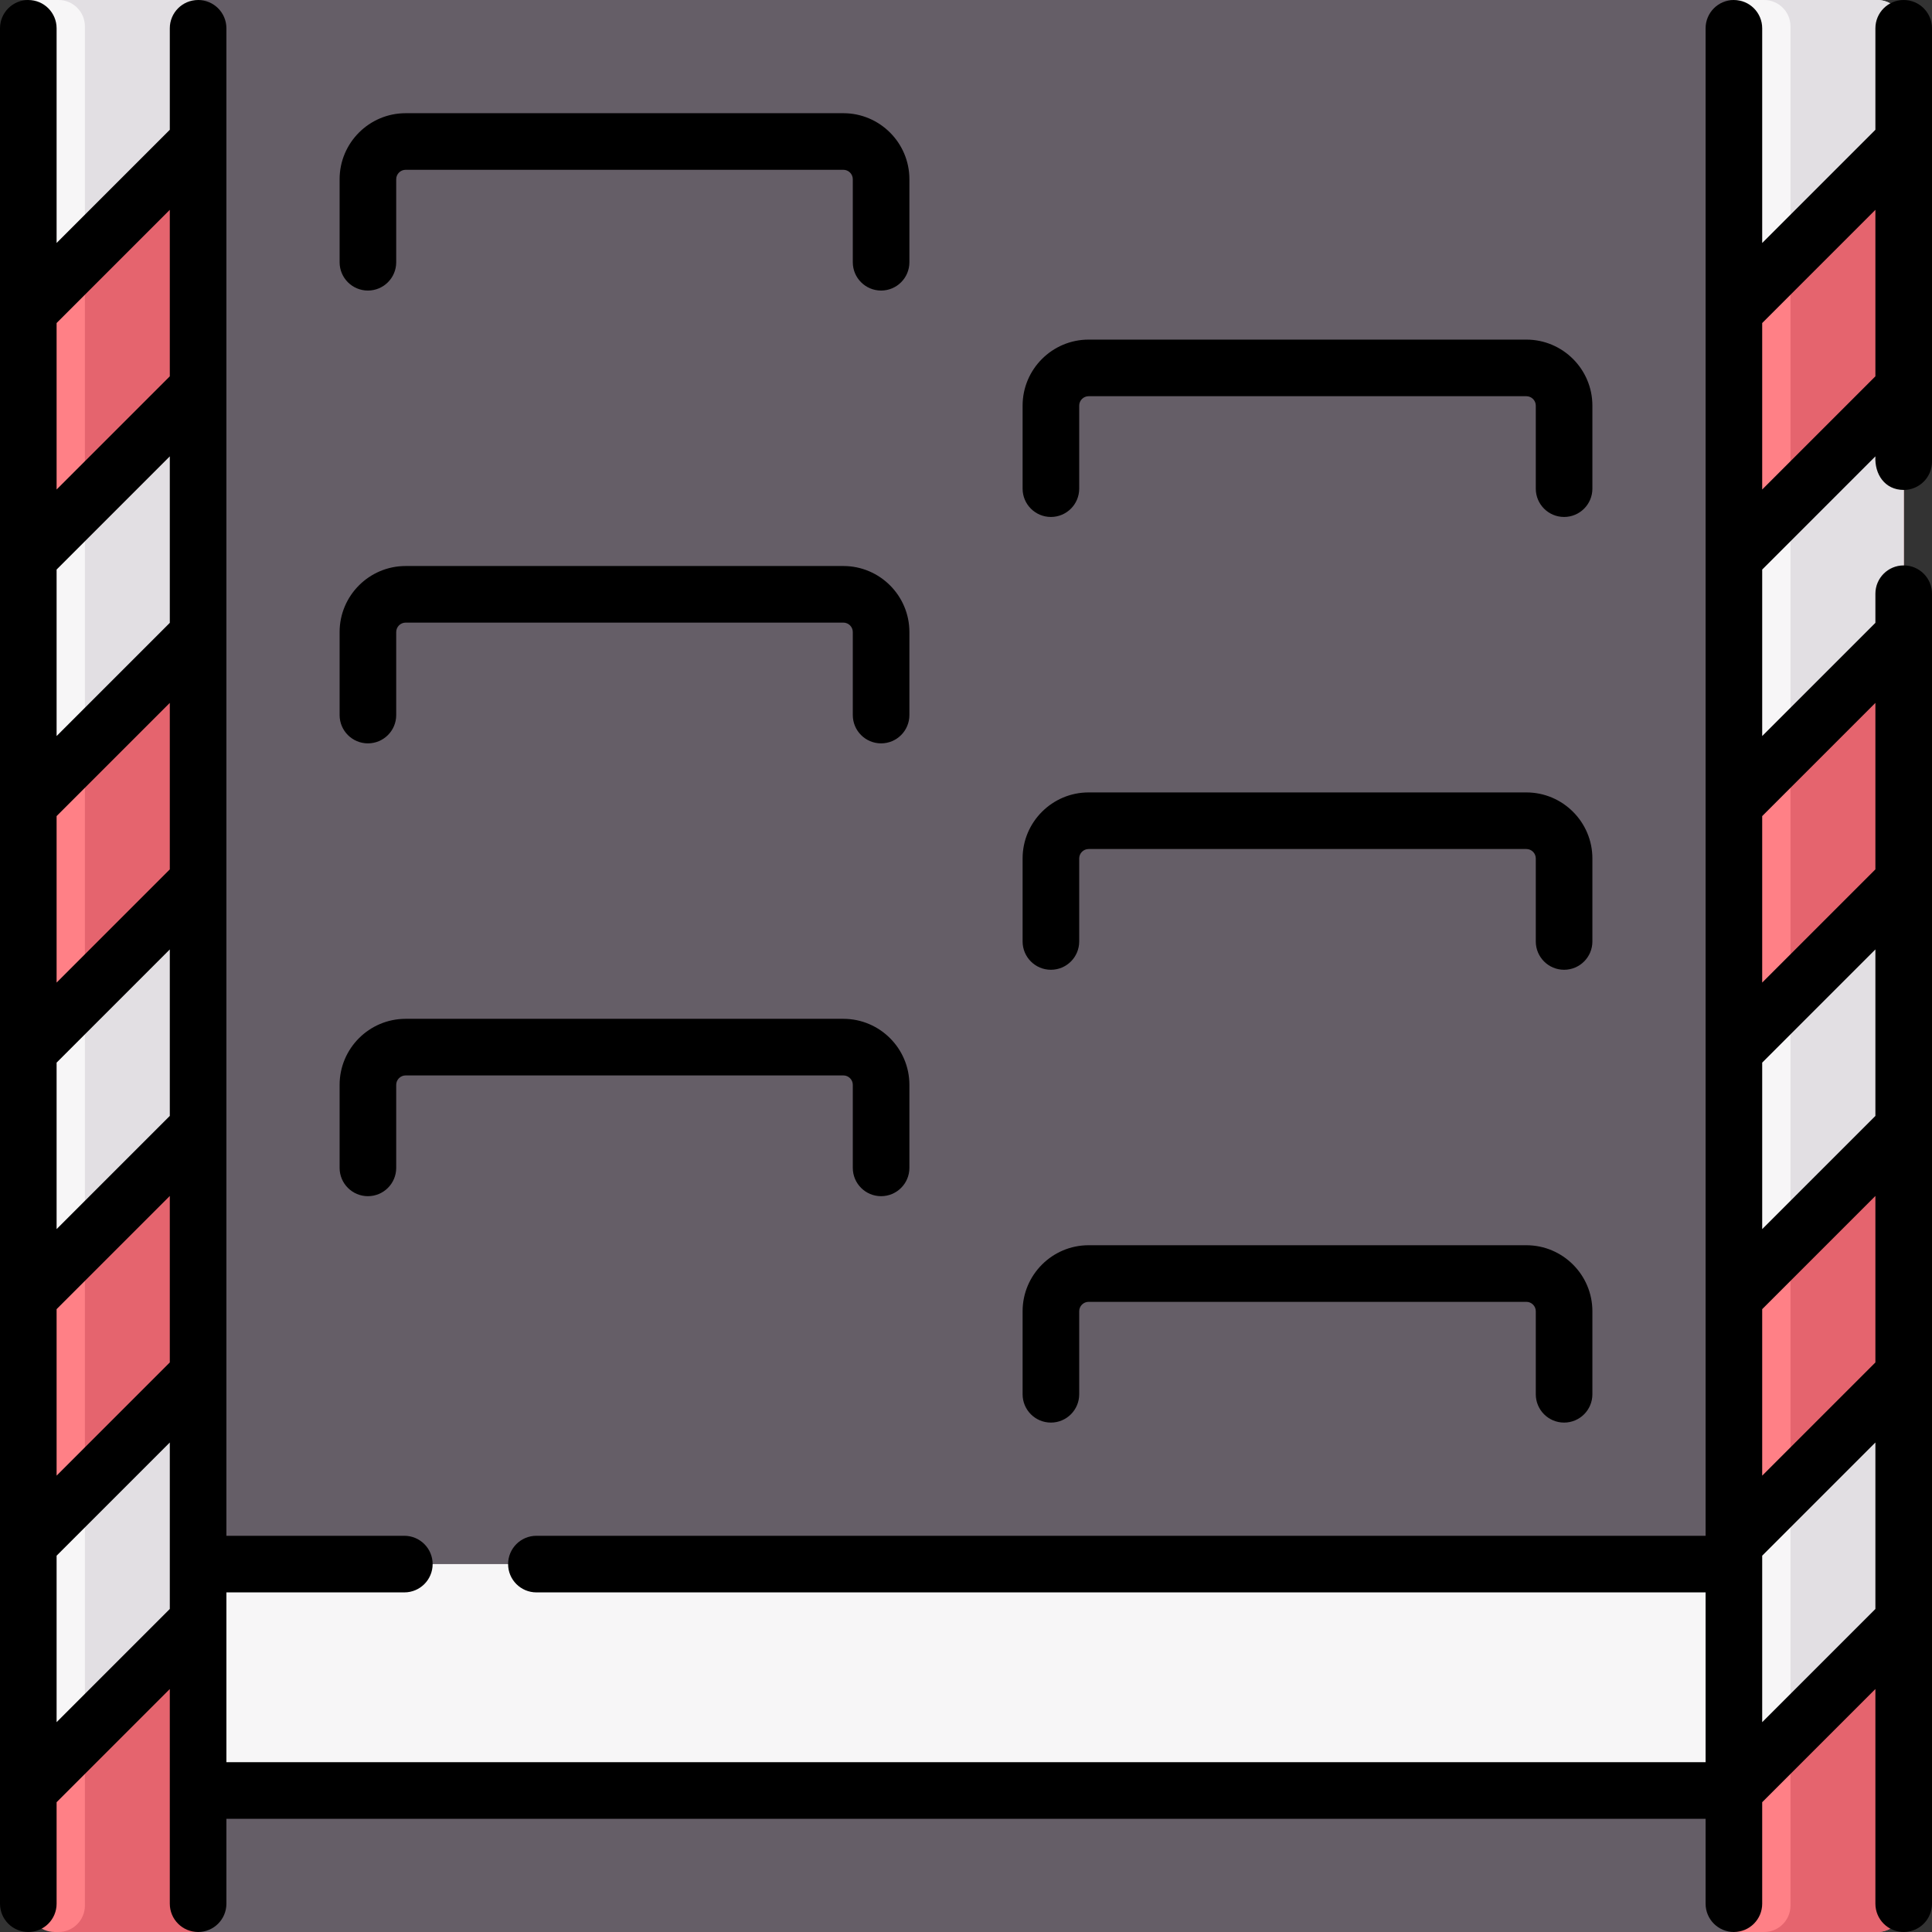 <svg id="Capa_1" enable-background="new 0 0 512 512" height="512" viewBox="0 0 512 512" width="512" xmlns="http://www.w3.org/2000/svg"><rect x="0" y="0" width="512" height="512" fill="#333333" stroke="none"/><g><g><path d="m52.5 0h407v512h-407z" fill="#655e67"/><path d="m52.5 414.5h407v60h-407z" fill="#f7f6f7"/><g><path d="m474.5 7-15 75.5v326.667l15 32.567-15 32.766v37.5h38c3.866 0 7-3.134 7-7v-75.5l-15-28.717 15-36.617v-65.333-65.333l-15-23.5 15-41.833v-65.333l-15-30.352 15-34.981-15-30.501c0-3.866-3.134-7-7-7h-1c-3.866 0-7 3.134-7 7z" fill="#ff8086"/><path d="m474.5 7v60.5 437.5c0 3.866-3.134 7-7 7h30c3.866 0 7-3.134 7-7v-75.5l-15-31.623 15-33.71v-65.333l-15-28.834 15-36.5v-65.333l-15-31.167 15-34.167v-65.333l-15-30.5c0-3.866-15-3.866-15 0z" fill="#e5646e"/><g><path d="m497.5 0h-38v82.5l45-45v-30.5c0-3.866-3.134-7-7-7z" fill="#f7f6f7"/><path d="m497.5 0h-30c3.866 0 7 3.134 7 7v60.5l30-30v-30.5c0-3.866-3.134-7-7-7z" fill="#e2dfe3"/><path d="m459.5 147.833 45-45v65.334l-45 45z" fill="#f7f6f7"/><path d="m474.5 198.167 30-30v-65.334l-30 30z" fill="#e2dfe3"/><path d="m459.5 343.833 45-45v-65.333l-45 45z" fill="#f7f6f7"/><path d="m474.5 328.833 30-30v-65.333l-30 30z" fill="#e2dfe3"/><path d="m459.5 474.5 45-45v-65.333l-45 45z" fill="#f7f6f7"/><path d="m474.5 459.5 30-30v-65.333l-30 30z" fill="#e2dfe3"/></g></g><g><path d="m22.5 22-15 60.5v65.333l15 25.667-15 39.667v65.333l15 27.559-15 37.775v65.333l15 23.456-15 41.877v30.5c0 3.866 3.134 7 7 7h38v-490c0-3.866-3.134-7-7-7h-16c-3.866 0-7 3.134-7 7z" fill="#ff8086"/><path d="m45.5 0h-30c3.866 0 7 3.134 7 7v498c0 3.866-3.134 7-7 7h37v-505c0-3.866-3.134-7-7-7z" fill="#e5646e"/><g><path d="m52.5 0h-45v82.5l45-45z" fill="#f7f6f7"/><path d="m15.5 0c3.866 0 7 3.134 7 7v60.5l30-30v-37.5z" fill="#e2dfe3"/><path d="m7.5 147.833 45-45v65.334l-45 45z" fill="#f7f6f7"/><path d="m22.5 198.167 30-30v-65.334l-30 30z" fill="#e2dfe3"/><path d="m7.5 343.833 45-45v-65.333l-45 45z" fill="#f7f6f7"/><path d="m22.5 328.833 30-30v-65.333l-30 30z" fill="#e2dfe3"/><path d="m7.5 474.5 45-45v-65.333l-45 45z" fill="#f7f6f7"/><path d="m22.5 459.5 30-30v-65.333l-30 30z" fill="#e2dfe3"/></g></g></g><path d="m278.5 377c4.142 0 7.5-3.358 7.5-7.5v-22c0-1.378 1.122-2.5 2.5-2.5h116c1.378 0 2.5 1.122 2.5 2.5v22c0 4.142 3.358 7.5 7.5 7.5s7.5-3.358 7.5-7.5v-22c0-9.649-7.851-17.5-17.5-17.5h-116c-9.649 0-17.5 7.851-17.5 17.5v22c0 4.142 3.358 7.5 7.5 7.5zm0-240c4.142 0 7.5-3.358 7.5-7.5v-22c0-1.378 1.122-2.5 2.5-2.5h116c1.378 0 2.5 1.122 2.5 2.5v22c0 4.142 3.358 7.5 7.5 7.5s7.5-3.358 7.5-7.5v-22c0-9.649-7.851-17.5-17.5-17.5h-116c-9.649 0-17.5 7.851-17.5 17.5v22c0 4.142 3.358 7.5 7.5 7.5zm0 120c4.142 0 7.5-3.358 7.5-7.5v-22c0-1.378 1.122-2.5 2.5-2.5h116c1.378 0 2.5 1.122 2.5 2.5v22c0 4.142 3.358 7.5 7.5 7.5s7.5-3.358 7.5-7.5v-22c0-9.649-7.851-17.5-17.5-17.5h-116c-9.649 0-17.5 7.851-17.5 17.5v22c0 4.142 3.358 7.5 7.5 7.5zm-181-180c4.142 0 7.5-3.358 7.5-7.5v-22c0-1.378 1.122-2.5 2.5-2.5h116c1.378 0 2.5 1.122 2.5 2.5v22c0 4.142 3.358 7.5 7.5 7.5s7.5-3.358 7.5-7.5v-22c0-9.649-7.851-17.5-17.5-17.5h-116c-9.649 0-17.5 7.851-17.5 17.5v22c0 4.142 3.358 7.5 7.5 7.5zm407 52.839c4.142 0 7.5-3.358 7.5-7.5v-114.839c0-4.142-3.358-7.5-7.5-7.5s-7.5 3.358-7.5 7.5v26.894l-30 30v-56.894c0-4.142-3.358-7.5-7.5-7.5s-7.5 3.358-7.5 7.5v399.5h-309.847c-4.142 0-7.5 3.358-7.5 7.5s3.358 7.5 7.5 7.5h309.847v45h-392v-45h47.153c4.142 0 7.5-3.358 7.5-7.5s-3.358-7.5-7.5-7.5h-47.153v-399.5c0-4.142-3.358-7.5-7.5-7.5s-7.5 3.358-7.5 7.5v26.894l-30 30v-56.894c0-4.142-3.358-7.5-7.5-7.5s-7.5 3.358-7.5 7.5v497c0 4.142 3.358 7.5 7.5 7.5s7.5-3.358 7.5-7.5v-26.894l30-30v56.894c0 4.142 3.358 7.5 7.5 7.5s7.5-3.358 7.5-7.5v-22.5h392v22.5c0 4.142 3.358 7.5 7.5 7.5s7.5-3.358 7.5-7.5v-26.894l30-30v56.894c0 4.142 3.358 7.5 7.5 7.5s7.5-3.358 7.5-7.5v-347.161c0-4.142-3.358-7.5-7.5-7.5s-7.5 3.358-7.5 7.5v7.721l-30 30v-44.12l30-30c-.254 4.755 2.509 8.899 7.5 8.899zm-459.5 296.555-30 30v-44.121l30-30zm0-65.334-30 30v-44.12l30-30zm0-65.333-30 30v-44.121l30-30zm0-65.333-30 30v-44.121l30-30zm0-65.334-30 30v-44.12l30-30zm0-65.333-30 30v-44.121l30-30zm452 326.667-30 30v-44.121l30-30zm0-65.334-30 30v-44.12l30-30zm0-65.333-30 30v-44.121l30-30zm0-109.454v44.121l-30 30v-44.121zm-30-56.546v-44.121l30-30v44.121zm-369.5 67.273c4.142 0 7.5-3.358 7.5-7.5v-22c0-1.378 1.122-2.5 2.5-2.5h116c1.378 0 2.5 1.122 2.5 2.5v22c0 4.142 3.358 7.5 7.5 7.5s7.5-3.358 7.5-7.5v-22c0-9.649-7.851-17.5-17.5-17.5h-116c-9.649 0-17.5 7.851-17.5 17.5v22c0 4.142 3.358 7.5 7.5 7.5zm0 120c4.142 0 7.5-3.358 7.5-7.5v-22c0-1.378 1.122-2.5 2.5-2.5h116c1.378 0 2.5 1.122 2.5 2.5v22c0 4.142 3.358 7.5 7.5 7.5s7.5-3.358 7.5-7.5v-22c0-9.649-7.851-17.5-17.5-17.5h-116c-9.649 0-17.5 7.851-17.5 17.5v22c0 4.142 3.358 7.5 7.5 7.5z"/></g></svg>